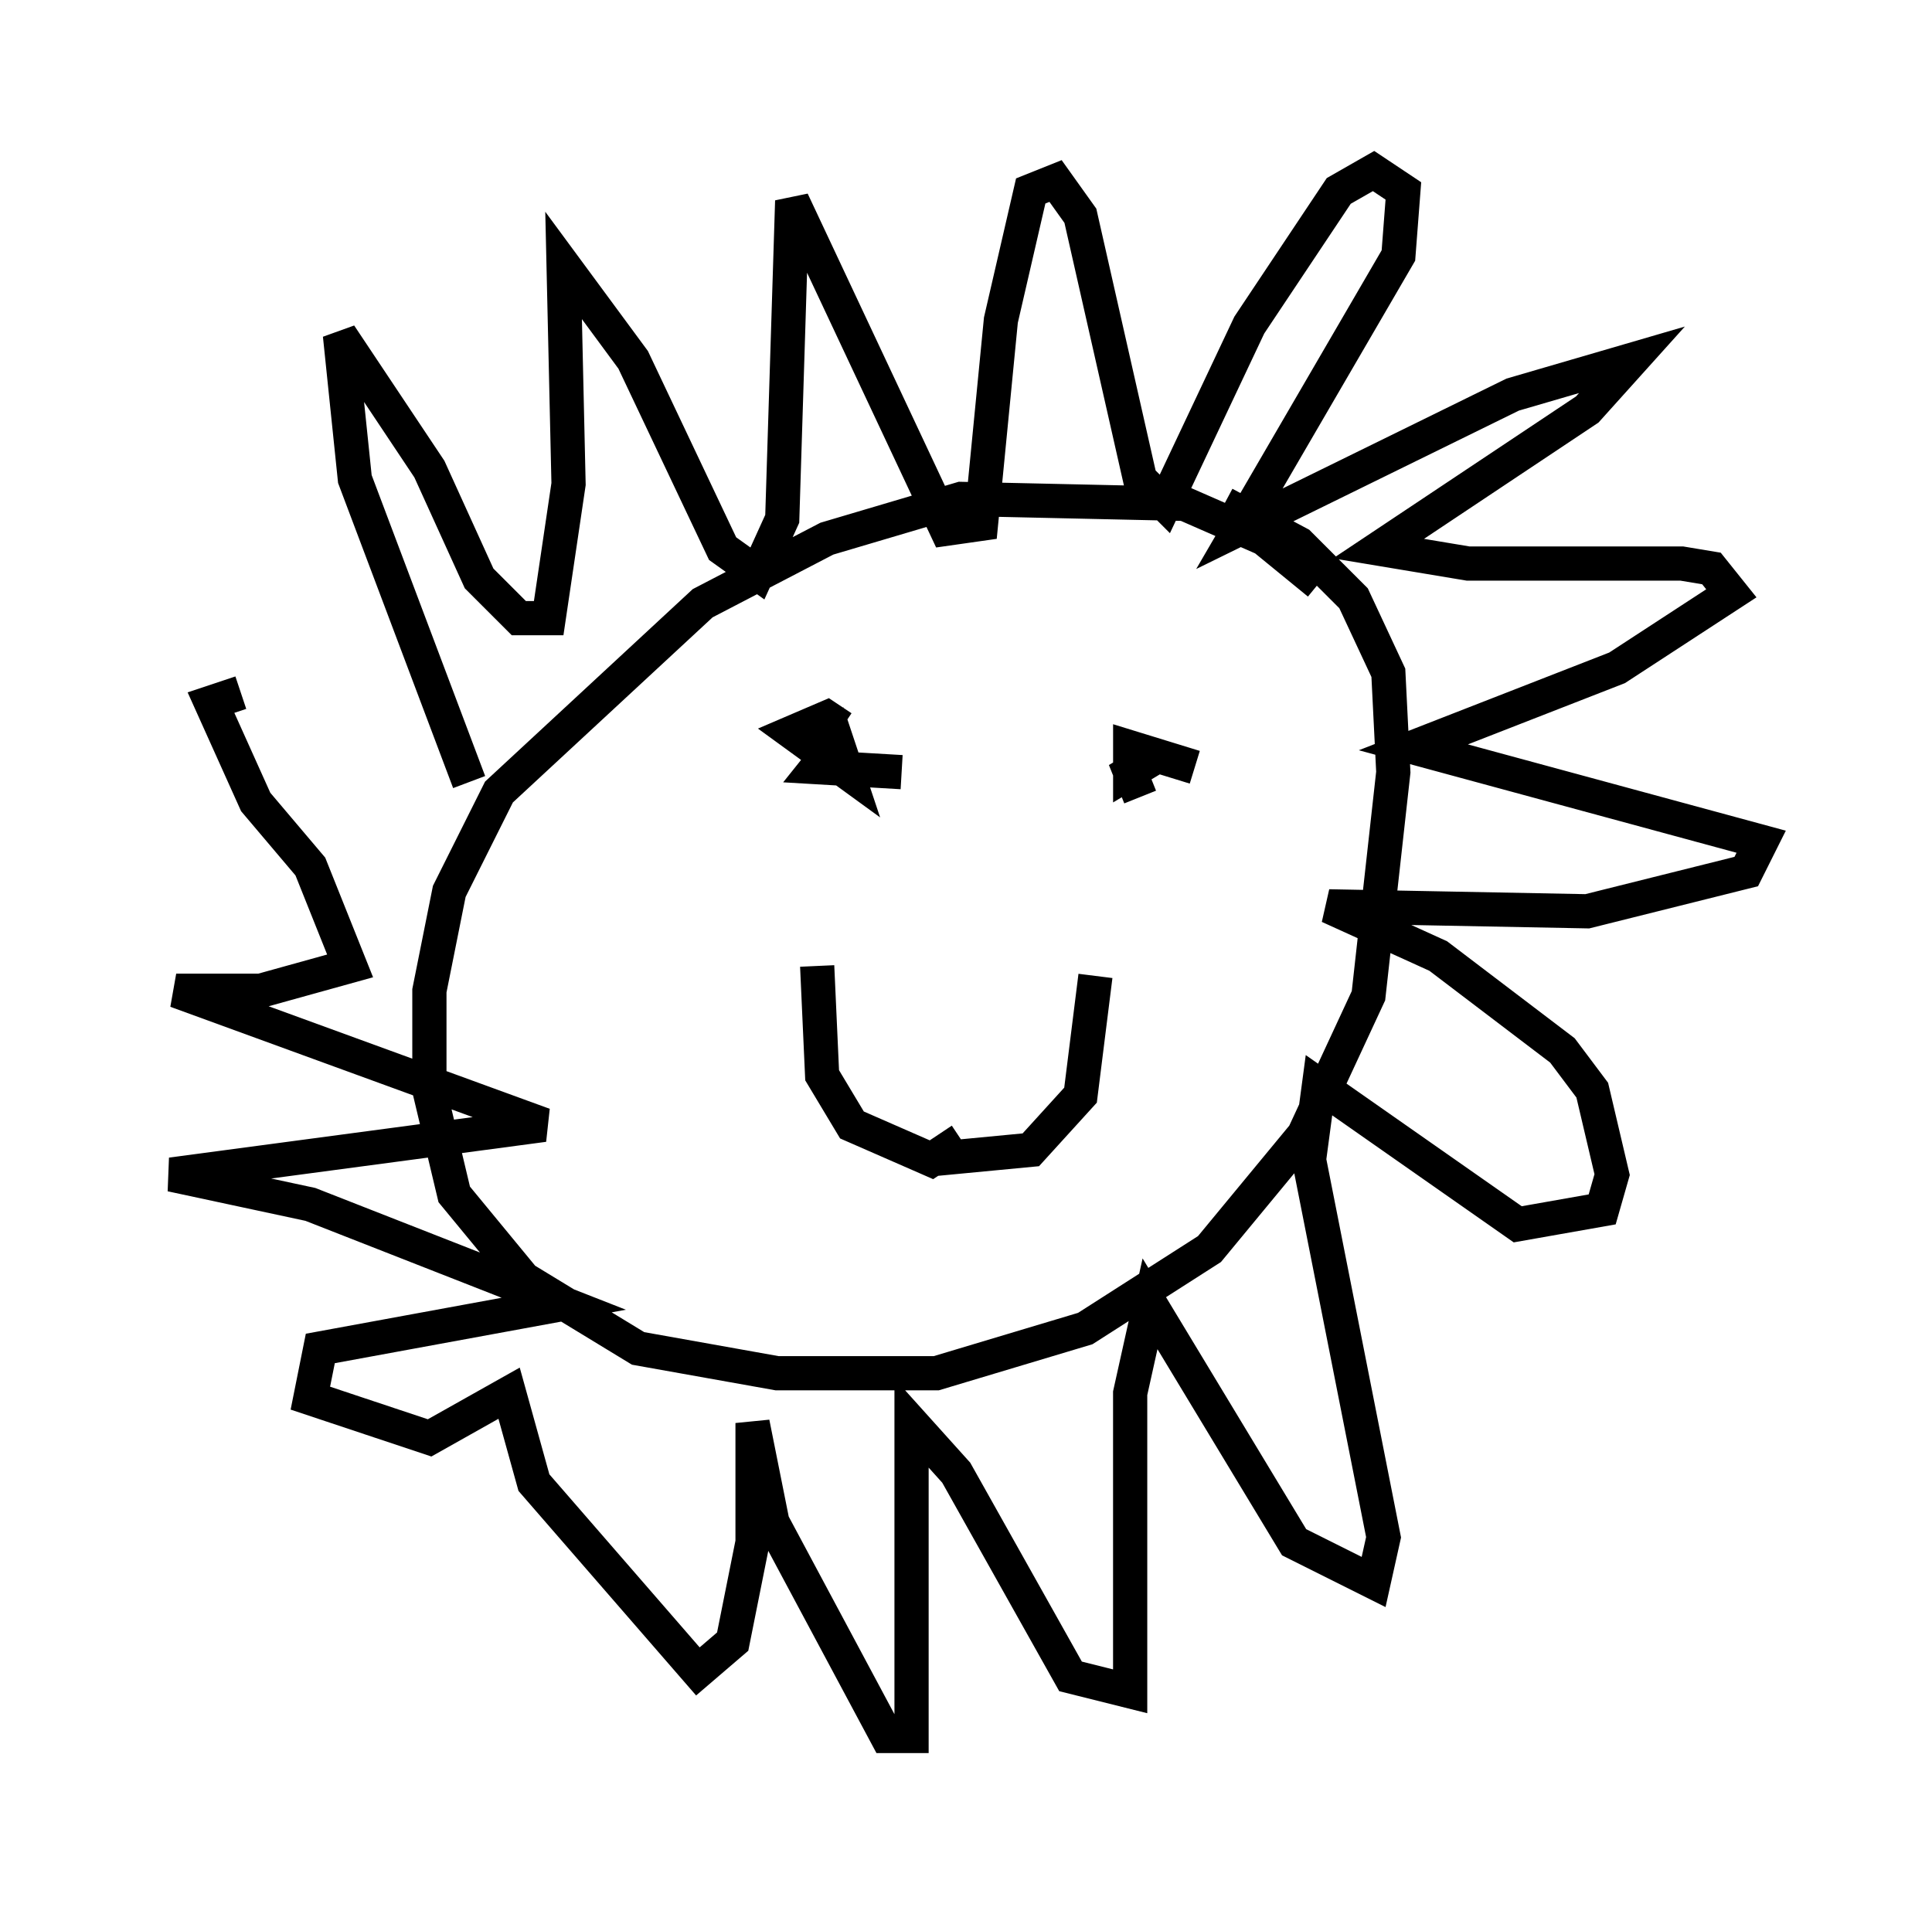 <?xml version="1.0" encoding="utf-8" ?>
<svg baseProfile="full" height="55.754" version="1.1" width="56.48" xmlns="http://www.w3.org/2000/svg" xmlns:ev="http://www.w3.org/2001/xml-events" xmlns:xlink="http://www.w3.org/1999/xlink"><defs /><rect fill="white" height="55.754" width="56.48" x="0" y="0" /><path d="M40.441, 20.978 m-1.888, -3.922 l-1.598, -1.307 -2.324, -1.017 l-6.536, -0.145 -3.922, 1.162 l-3.631, 1.888 -5.955, 5.52 l-1.453, 2.905 -0.581, 2.905 l0.0, 2.905 0.726, 3.05 l2.034, 2.469 3.341, 2.034 l4.067, 0.726 4.648, 0.0 l4.358, -1.307 3.631, -2.324 l2.76, -3.341 1.888, -4.067 l0.726, -6.536 -0.145, -2.905 l-1.017, -2.179 -1.598, -1.598 l-2.179, -1.162 m-22.078, 8.134 l-3.341, -8.86 -0.436, -4.212 l2.615, 3.922 1.453, 3.196 l1.162, 1.162 0.872, 0.0 l0.581, -3.922 -0.145, -6.391 l2.034, 2.76 2.615, 5.52 l1.017, 0.726 0.726, -1.598 l0.291, -9.296 4.503, 9.587 l1.017, -0.145 0.581, -5.955 l0.872, -3.777 0.726, -0.291 l0.726, 1.017 1.743, 7.698 l0.726, 0.726 2.469, -5.229 l2.615, -3.922 1.017, -0.581 l0.872, 0.581 -0.145, 1.888 l-4.648, 7.989 7.989, -3.922 l3.486, -1.017 -1.307, 1.453 l-6.101, 4.067 2.615, 0.436 l6.246, 0.0 0.872, 0.145 l0.581, 0.726 -3.341, 2.179 l-5.955, 2.324 10.168, 2.76 l-0.436, 0.872 -4.648, 1.162 l-7.553, -0.145 3.196, 1.453 l3.631, 2.76 0.872, 1.162 l0.581, 2.469 -0.291, 1.017 l-2.469, 0.436 -5.81, -4.067 l-0.291, 2.179 2.179, 11.039 l-0.291, 1.307 -2.324, -1.162 l-4.212, -6.972 -0.581, 2.615 l0.0, 8.715 -1.743, -0.436 l-3.341, -5.955 -1.307, -1.453 l0.0, 9.151 -0.726, 0.0 l-3.341, -6.246 -0.581, -2.905 l0.0, 3.486 -0.581, 2.905 l-1.017, 0.872 -4.793, -5.52 l-0.726, -2.615 -2.324, 1.307 l-3.486, -1.162 0.291, -1.453 l7.117, -1.307 -7.408, -2.905 l-4.067, -0.872 10.894, -1.453 l-10.749, -3.922 2.469, 0.0 l2.615, -0.726 -1.162, -2.905 l-1.598, -1.888 -1.307, -2.905 l0.872, -0.291 m19.318, 2.324 l-2.469, -0.145 0.581, -0.726 l0.291, 0.872 -1.598, -1.162 l1.017, -0.436 0.436, 0.291 m8.715, 2.034 l-0.291, -0.726 0.726, -0.436 l-0.726, 0.436 0.0, -0.726 l1.888, 0.581 m-11.039, 5.81 l0.145, 3.196 0.872, 1.453 l2.324, 1.017 0.872, -0.581 m-1.017, 0.581 l3.05, -0.291 1.453, -1.598 l0.436, -3.486 " fill="none" stroke="black" stroke-width="1" /></svg>